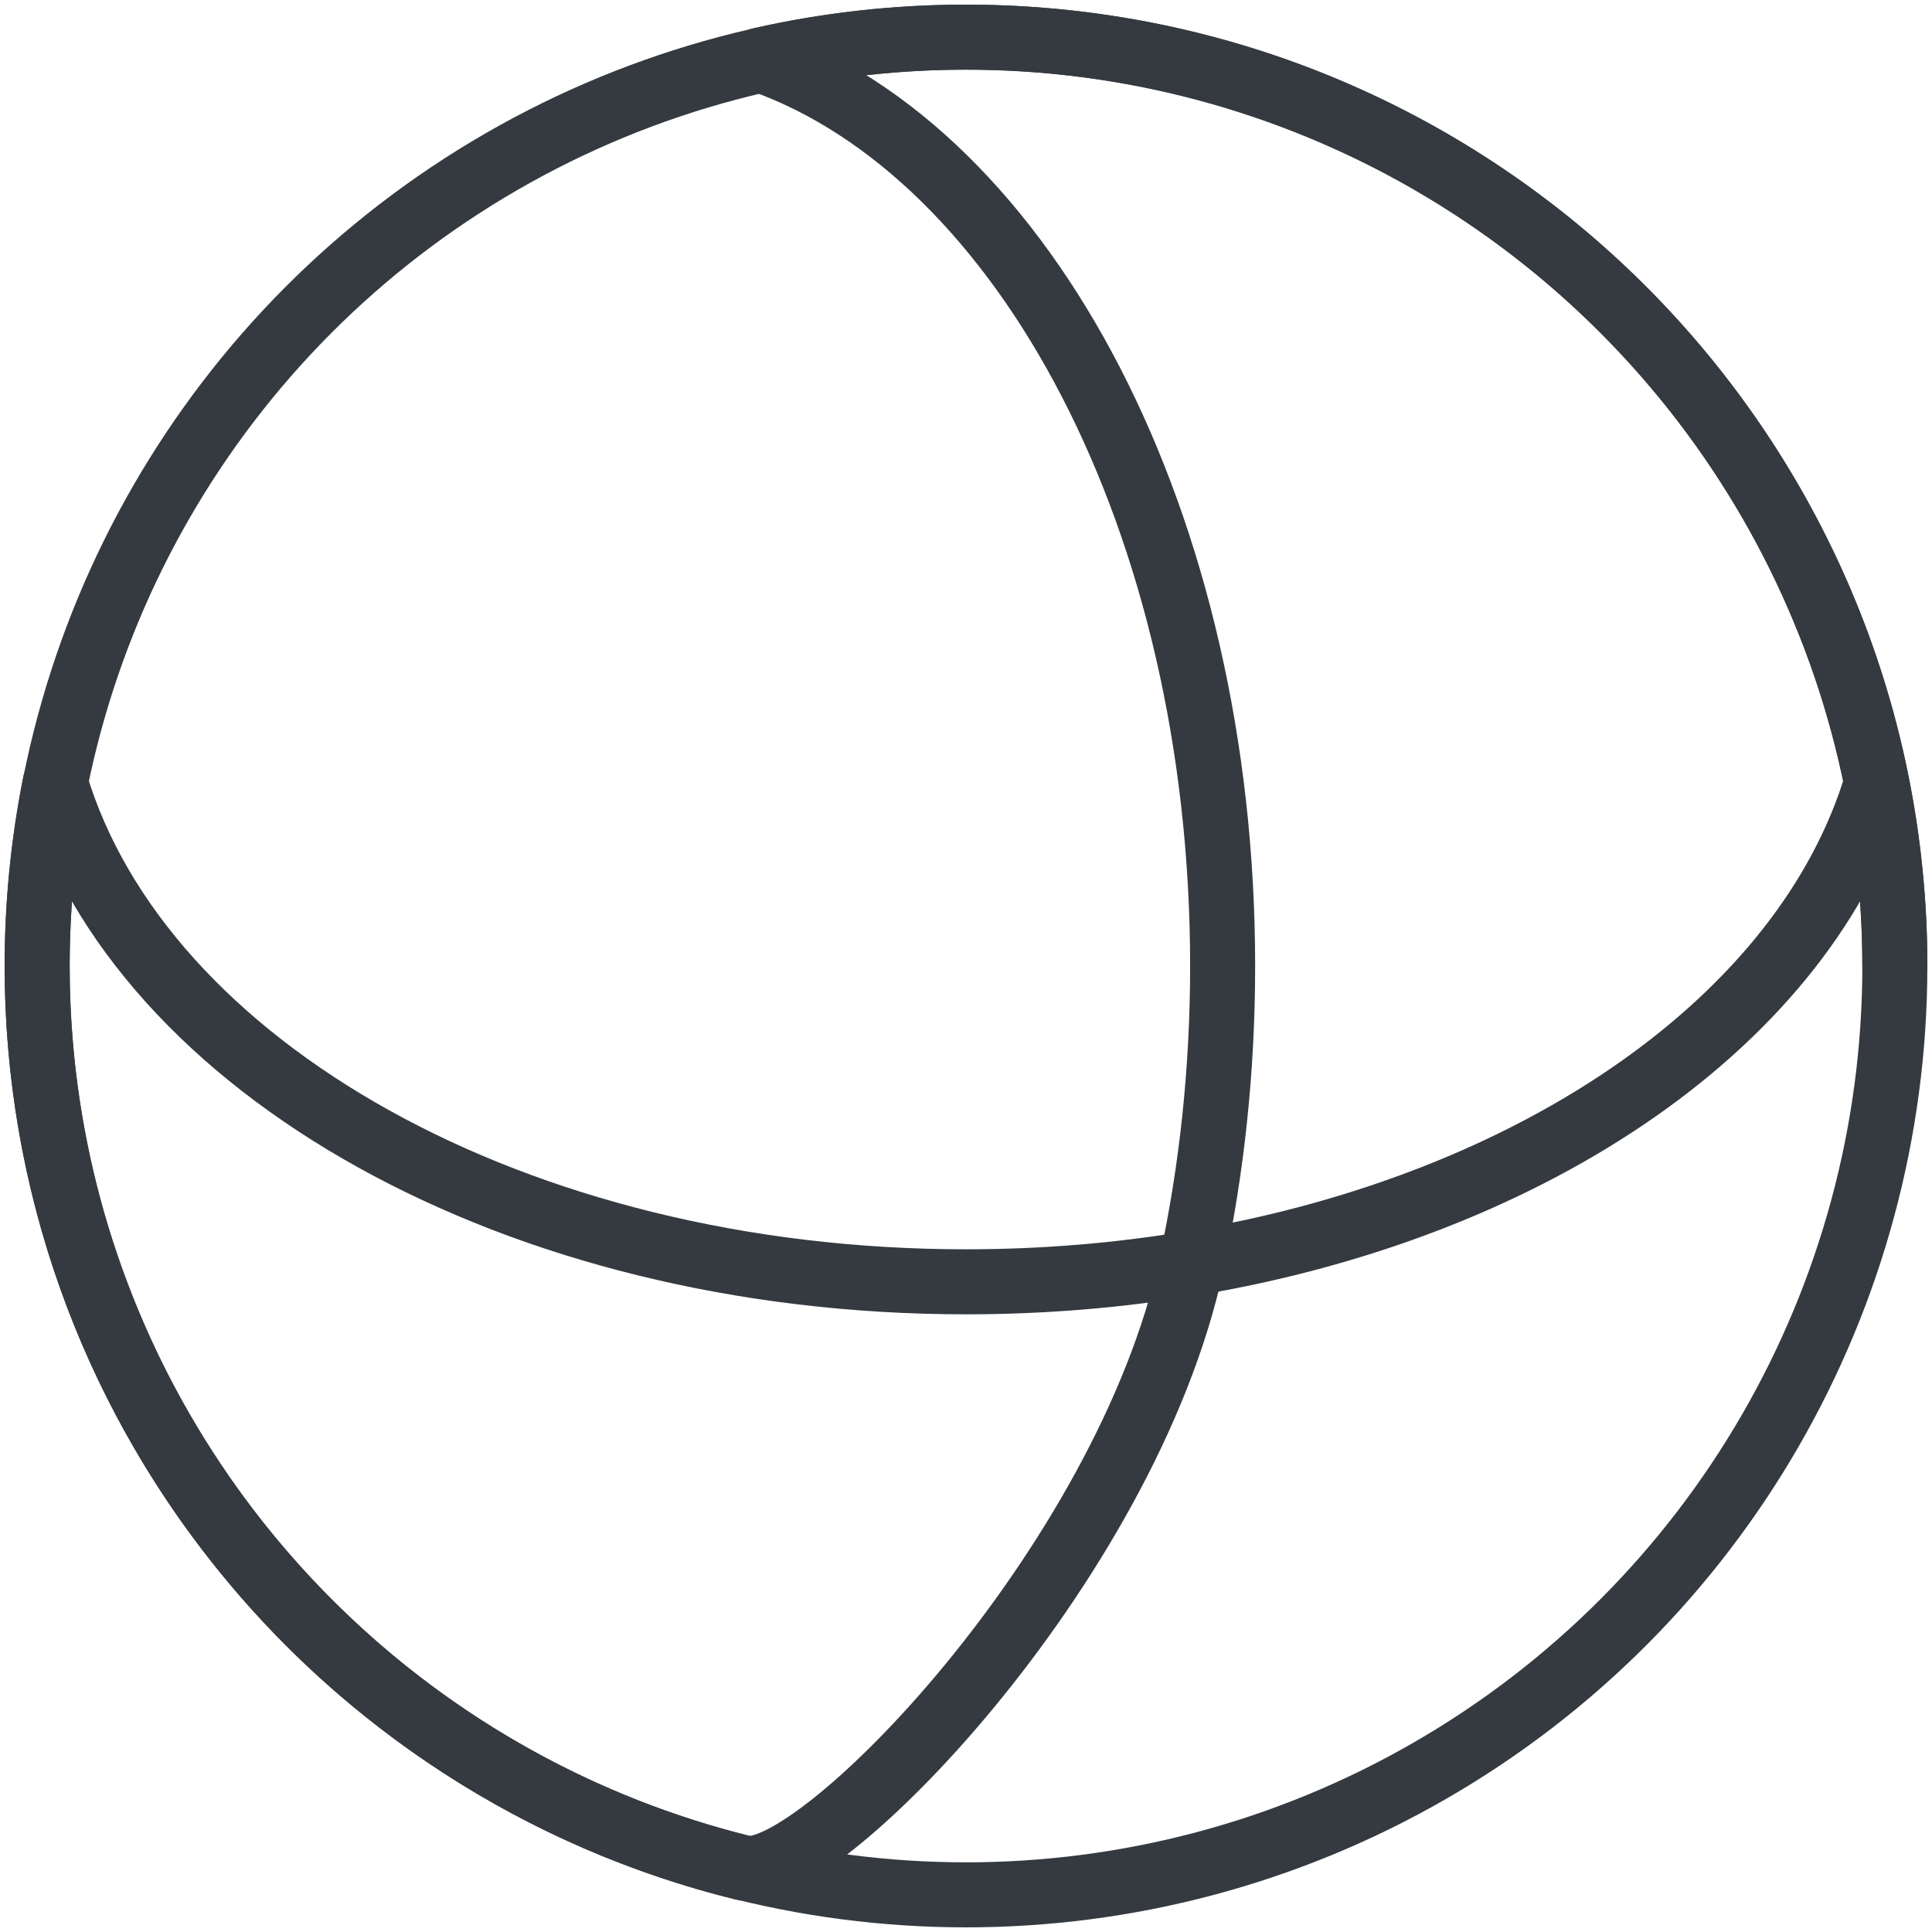 <?xml version="1.0" encoding="UTF-8"?>
<svg width="104px" height="104px" viewBox="0 0 104 104" version="1.1" xmlns="http://www.w3.org/2000/svg" xmlns:xlink="http://www.w3.org/1999/xlink">
    <!-- Generator: Sketch 47 (45396) - http://www.bohemiancoding.com/sketch -->
    <title>baby-9</title>
    <desc>Created with Sketch.</desc>
    <defs></defs>
    <g id="ALL" stroke="none" stroke-width="1" fill="none" fill-rule="evenodd" stroke-linecap="round" fill-opacity="0" stroke-linejoin="round">
        <g id="Primary" transform="translate(-3378, -8404)" stroke="#343A40" stroke-width="3.5" fill="#DBECFF">
            <g id="baby-9" transform="translate(3380, 8406)">
                <circle id="Layer-1" cx="50" cy="50" r="50"></circle>
                <path d="M37.983,98.546 C16.173,93.166 0,73.472 0,50 C0,46.618 0.336,43.314 0.976,40.12 C5.562,55.451 25.768,67 50,67 C54.189,67 58.257,66.655 62.145,66.005 C58.62,82.363 41.832,99.496 37.983,98.546 Z" id="Layer-2"></path>
                <path d="M50,0 C46.205,0 42.509,0.423 38.955,1.224 C53.186,6.252 63.815,26.181 63.815,50 C63.815,55.597 63.228,60.98 62.145,66.005 C80.751,62.894 95.23,52.801 99.024,40.12 C99.664,43.314 100,46.618 100,50 C100,22.386 77.614,0 50,0 Z" id="Layer-3"></path>
            </g>
        </g>
    </g>
</svg>